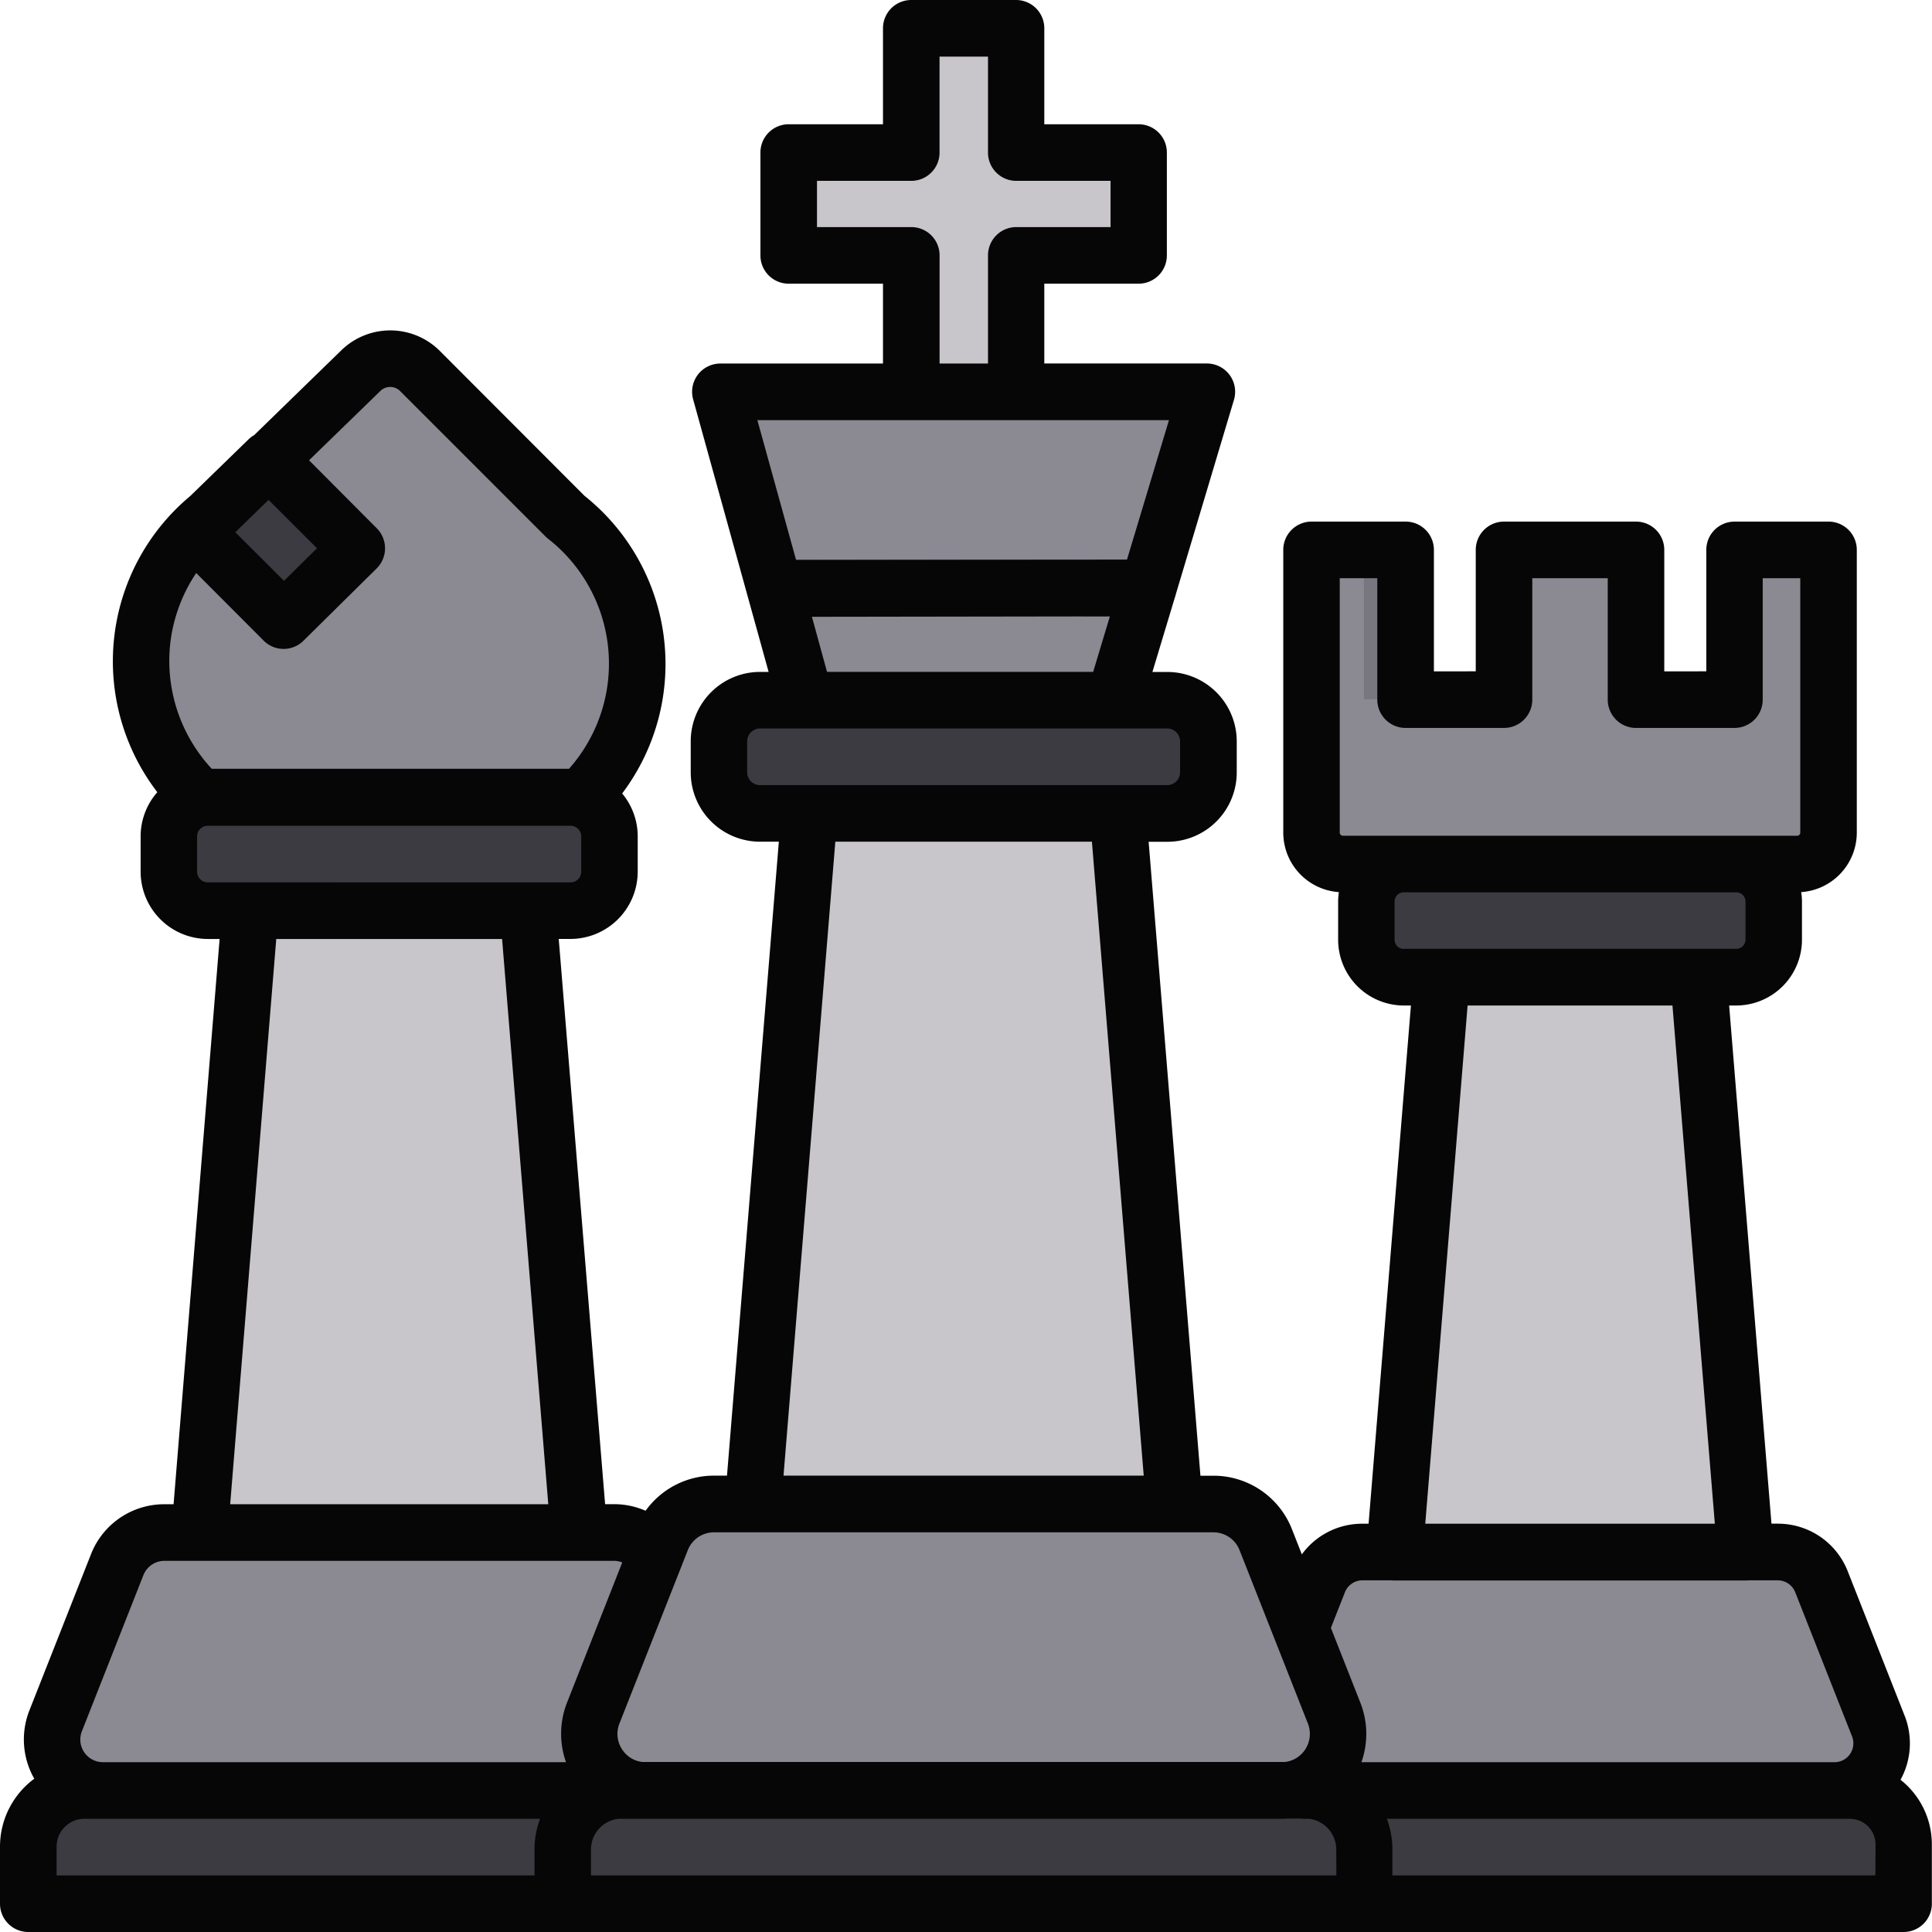 <svg xmlns="http://www.w3.org/2000/svg" data-name="Layer 1" viewBox="0 0 512 512"><path fill="#3c3b41" d="M349.17,474.31l-16.8,28.47v1.52H504.5V490c0-8.65-5.68-15.66-12.69-15.66H349.17Z"/><path fill="#8b8992" d="M349.17,474.26l-9.5-6.24a.09.09,0,0,1,0,0l10.45-39.88,3.47-9.07a12.15,12.15,0,0,1,11.28-7.88H472A12.14,12.14,0,0,1,483.29,419L498,457.24c3,7.87-2.25,16.35-10.24,17a8.77,8.77,0,0,1-1,.05H362.44Z"/><polygon fill="#c8c6cb" points="463.68 411.18 373.19 411.18 385.31 258.85 451.56 258.85 463.68 411.18"/><rect width="105.05" height="29.99" x="365.91" y="228.87" fill="#3c3b41" rx="9.79"/><path fill="#8b8992" d="M460.86,145.65v39.66h-25.4V145.65h-34v39.66H376V145.65H351.77v74.89a8.21,8.21,0,0,0,8.08,8.33H477a8.21,8.21,0,0,0,8.09-8.33V145.65Z"/><rect width="14.56" height="39.66" x="361.45" y="145.65" fill="#78777f"/><polygon fill="#2a2a2c" points="182.79 474.51 168.23 474.51 186.39 504.5 200.96 504.5 182.79 474.51"/><path fill="#3c3b41" d="M193.67,504.5H7.5V490.17c0-8.64,6.13-15.66,13.72-15.66H175.51Z"/><path fill="#8b8992" d="M175.51,474.46l-23.95.05H26.78c-.38,0-.75,0-1.12-.05-8.65-.73-14.35-9.92-11.08-18.41l15.86-41.33a13.11,13.11,0,0,1,12.19-8.54h115.9a13,13,0,0,1,10,4.82l14.12,60.47-.07,0Z"/><polygon fill="#c8c6cb" points="149.52 406.23 51.65 406.23 64.76 241.47 136.41 241.47 149.52 406.23"/><rect width="113.63" height="29.99" x="43.77" y="211.48" fill="#3c3b41" rx="10.18"/><path fill="#8b8992" d="M150.09,211.49H51.71l-1.77-1.9c-19.95-21.43-17.17-56,5.94-73.77L93.32,98.45a10.69,10.69,0,0,1,7.54-3.14h0a10.65,10.65,0,0,1,7.64,3.26l37.6,38.61c22.92,18.41,24.8,53.41,4,74.31Z"/><polygon fill="#3c3b41" points="50.26 140.88 74.96 166.32 96.58 144.35 72.35 119.39 50.26 140.88"/><path fill="#c8c6cb" d="M296.24,40.41H269.53V12.5a4.94,4.94,0,0,0-4.86-5H247.33a4.94,4.94,0,0,0-4.86,5V40.41H215.76a4.93,4.93,0,0,0-4.85,5V62.66a4.93,4.93,0,0,0,4.85,5h26.71V103.8h27.06V67.66h26.71a4.93,4.93,0,0,0,4.85-5V45.41A4.93,4.93,0,0,0,296.24,40.41Z"/><path fill="#8b8992" d="M299.15,103.8H212.39c-9.63,0-16.6,9.45-14,19l16.88,62.69h79.58l18.27-62.36C315.91,113.5,308.92,103.8,299.15,103.8Z"/><path fill="#3c3b41" d="M305.66,148.45a7.08,7.08,0,0,0-1.55-.17H207.9a6.93,6.93,0,0,0-2.55.48l3.91,14.52h92.07Z"/><path fill="#2a2a2c" d="M304.11,148.28H289.55a7.15,7.15,0,0,1,1.55.17l-4.33,14.83h14.56l4.33-14.83A7.08,7.08,0,0,0,304.11,148.28Z"/><path fill="#3c3b41" d="M168.08,474.26H343.92a15.46,15.46,0,0,1,15.46,15.46V504.3a0,0,0,0,1,0,0H152.62a0,0,0,0,1,0,0V489.72A15.46,15.46,0,0,1,168.08,474.26Z"/><path fill="#8b8992" d="M320.36,398.42H191.64a14.58,14.58,0,0,0-13.54,9.48l-17.61,45.91c-3.78,9.84,3.26,20.5,13.54,20.5H338c10.28,0,17.32-10.66,13.54-20.5L333.9,407.9A14.58,14.58,0,0,0,320.36,398.42Z"/><rect width="126.19" height="29.99" x="192.9" y="185.49" fill="#3c3b41" rx="10.73"/><polygon fill="#c8c6cb" points="310.35 398.41 201.65 398.41 216.21 215.44 295.79 215.44 310.35 398.41"/><path fill="#070606" d="M503.66,471.66a20,20,0,0,0,1.08-17l-15.06-38.23a19.86,19.86,0,0,0-18.55-12.64h-1.67L458.24,266.47h1.9A17.45,17.45,0,0,0,477.54,249V238.91a17.07,17.07,0,0,0-.2-2.49,15.82,15.82,0,0,0,14.73-15.77V145.73a7.49,7.49,0,0,0-7.48-7.5H459.67a7.49,7.49,0,0,0-7.48,7.5v32.18H441.05V145.73a7.49,7.49,0,0,0-7.48-7.5h-35a7.49,7.49,0,0,0-7.48,7.5v32.18H380V145.73a7.49,7.49,0,0,0-7.48-7.5H347.57a7.49,7.49,0,0,0-7.49,7.5v74.92a15.82,15.82,0,0,0,14.73,15.77,18.59,18.59,0,0,0-.19,2.49V249A17.44,17.44,0,0,0,372,266.47h1.91L362.69,403.8H361a19.79,19.79,0,0,0-16,8.12l-2.6-6.61a22.32,22.32,0,0,0-20.88-14.23h-3.39l-13.73-168h5a18.39,18.39,0,0,0,18.35-18.39v-8.21a18.4,18.4,0,0,0-18.35-18.4h-4l5.89-19.54a7.9,7.9,0,0,0,.32-1.08L327,106a7.49,7.49,0,0,0-7.16-9.67H276.75V75.18h25a7.49,7.49,0,0,0,7.48-7.5V40.43a7.49,7.49,0,0,0-7.48-7.5h-25V7.5A7.49,7.49,0,0,0,269.27,0h-27.8A7.49,7.49,0,0,0,234,7.5V32.93H209a7.49,7.49,0,0,0-7.48,7.5V67.68a7.49,7.49,0,0,0,7.48,7.5H234V96.34h-43.1a7.49,7.49,0,0,0-7.21,9.5l20,72.22H201.4a18.4,18.4,0,0,0-18.35,18.4v8.21a18.39,18.39,0,0,0,18.35,18.39h5l-13.74,168h-3.39a22.27,22.27,0,0,0-18.18,9.31,20.8,20.8,0,0,0-8.36-1.75h-2.37L148.07,248.83h3.13A17.85,17.85,0,0,0,169,231v-9.32a17.76,17.76,0,0,0-4.12-11.4,57,57,0,0,0-10-78.9L116.56,93a18.58,18.58,0,0,0-26.09-.18L67.36,115.31a7.32,7.32,0,0,0-1.47,1.1L50.4,131.47a57,57,0,0,0-8.71,78.47,17.72,17.72,0,0,0-4.42,11.73V231a17.84,17.84,0,0,0,17.79,17.84H58.2L46,398.64H43.58A20.83,20.83,0,0,0,24.1,411.92L7.79,453.28a21,21,0,0,0,1.29,18.1,22.39,22.39,0,0,0-9.08,18V504.5A7.49,7.49,0,0,0,7.48,512h497a7.49,7.49,0,0,0,7.48-7.5V488.81A21.79,21.79,0,0,0,503.66,471.66ZM355.87,221.48a.83.83,0,0,1-.82-.83V153.23H365v32.18a7.49,7.49,0,0,0,7.48,7.5h26.1a7.49,7.49,0,0,0,7.49-7.5V153.23h20v32.18a7.49,7.49,0,0,0,7.48,7.5h26.1a7.49,7.49,0,0,0,7.49-7.5V153.23h9.95v67.42a.83.83,0,0,1-.83.83H355.87Zm16.14,30a2.44,2.44,0,0,1-2.43-2.44V238.91a2.43,2.43,0,0,1,2.37-2.43h88.26a2.43,2.43,0,0,1,2.36,2.43V249a2.44,2.44,0,0,1-2.43,2.44H372ZM454.45,403.8H377.71l11.22-137.33h54.29ZM216.51,60.18V47.93h25a7.49,7.49,0,0,0,7.48-7.5V15h12.84V40.43a7.49,7.49,0,0,0,7.48,7.5h25V60.18h-25a7.49,7.49,0,0,0-7.48,7.5V96.34H249V67.68a7.49,7.49,0,0,0-7.48-7.5Zm-15.8,51.16H309.79l-11.14,37-87.66.13Zm93.42,52-4.43,14.71H219.17l-4-14.59ZM201.4,208.06a3.39,3.39,0,0,1-3.39-3.39v-8.21a3.4,3.4,0,0,1,3.39-3.4H309.34a3.4,3.4,0,0,1,3.39,3.4v8.21a3.39,3.39,0,0,1-3.39,3.39H297.05c-.26,0-.53,0-.79,0H214.48c-.27,0-.53,0-.79,0Zm101.7,183H207.64l13.73-168h68ZM180.67,414.89a3.42,3.42,0,0,0,.13-.34l1.47-3.73a7.45,7.45,0,0,1,7-4.74H321.5a7.44,7.44,0,0,1,7,4.74l18.1,45.92a7.5,7.5,0,0,1-6,10.2H170.2a7.35,7.35,0,0,1-5.26-3.22,7.45,7.45,0,0,1-.77-7ZM62.41,141l8.77-8.52L84,145.29l-8.74,8.63L62.36,141.05ZM45,171.76a41.94,41.94,0,0,1,7-19.9l17.89,17.93a7.46,7.46,0,0,0,10.54,0l19.4-19.16a7.52,7.52,0,0,0,0-10.65l-17.93-18,18.95-18.42a3.73,3.73,0,0,1,5.11,0l38.64,38.64a7.87,7.87,0,0,0,.68.6,42,42,0,0,1,5.52,60.93H56.11A42,42,0,0,1,45,171.76Zm10.05,62.07A2.84,2.84,0,0,1,52.23,231v-9.32a2.84,2.84,0,0,1,2.83-2.84H151.2a2.84,2.84,0,0,1,2.83,2.84V231a2.84,2.84,0,0,1-2.83,2.84ZM145.3,398.64H61L73.21,248.85h59.85Zm-3.65,91.5V497H15v-7.62A7.38,7.38,0,0,1,22.32,482h120.8A23.14,23.14,0,0,0,141.65,490.14ZM150,467H27.29a6,6,0,0,1-5.58-8.22L38,417.44a6,6,0,0,1,5.57-3.8H52.1c.25,0,.5,0,.75,0H153.43c.25,0,.5,0,.74,0h8.52a5.88,5.88,0,0,1,2.21.43l-14.64,37.16A22.54,22.54,0,0,0,150,467Zm204.15,30H156.61v-6.86a8.2,8.2,0,0,1,7.27-8.14H339.6q.78,0,1.53-.06h3.39l.83.06h1.58a8.2,8.2,0,0,1,7.19,8.13Zm6.64-30a22.54,22.54,0,0,0-.28-15.77l-7.81-19.82,3.72-9.45A5,5,0,0,1,361,418.8h7.73a7.7,7.7,0,0,0,.83.05h93a7.55,7.55,0,0,0,.83-.05h7.73a5,5,0,0,1,4.63,3.15l15.07,38.24a5,5,0,0,1-4.46,6.81ZM497,497h-128v-6.86a23.08,23.08,0,0,0-1.47-8.13H490.24a6.81,6.81,0,0,1,6.8,6.81Z"/></svg>